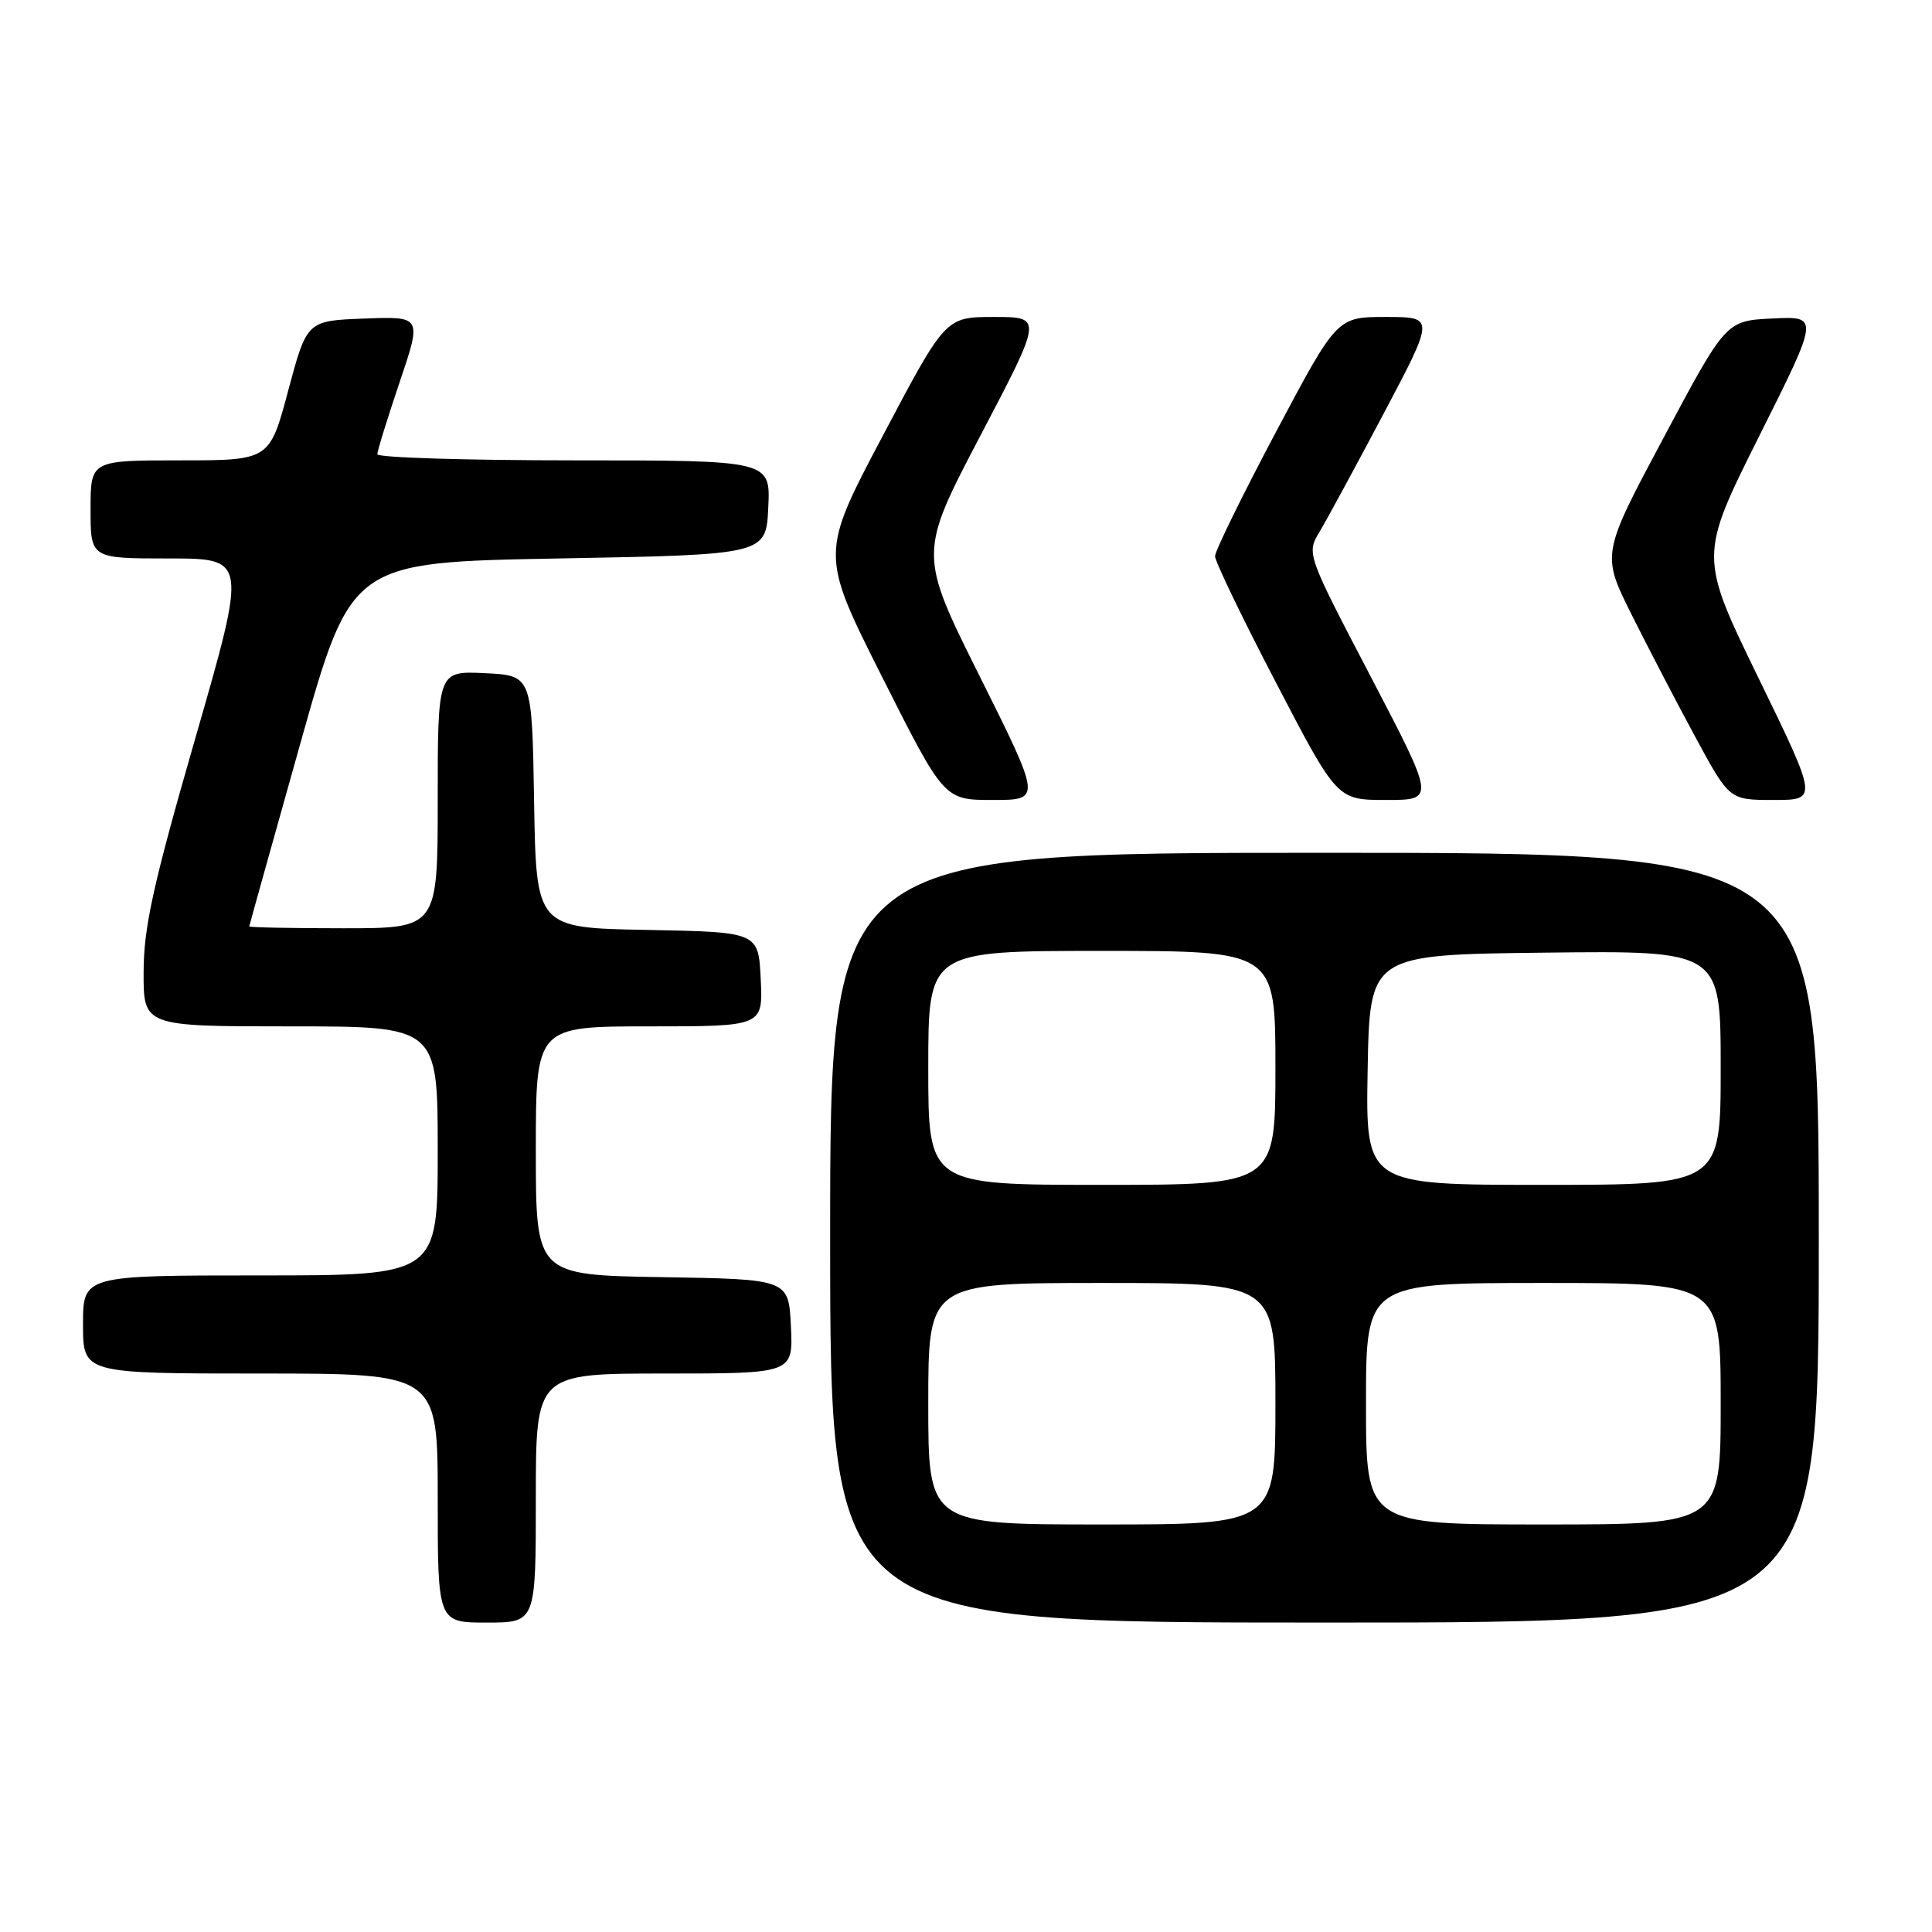 <?xml version="1.0" encoding="UTF-8" standalone="no"?>
<!DOCTYPE svg PUBLIC "-//W3C//DTD SVG 1.1//EN" "http://www.w3.org/Graphics/SVG/1.1/DTD/svg11.dtd" >
<svg xmlns="http://www.w3.org/2000/svg" xmlns:xlink="http://www.w3.org/1999/xlink" version="1.1" viewBox="0 0 256 256">
 <g >
 <path fill="currentColor"
d=" M 71.00 198.50 C 71.00 182.00 71.00 182.00 88.05 182.00 C 105.10 182.00 105.10 182.00 104.80 175.75 C 104.50 169.50 104.50 169.50 87.75 169.23 C 71.00 168.95 71.00 168.95 71.00 152.48 C 71.00 136.00 71.00 136.00 86.05 136.00 C 101.10 136.00 101.10 136.00 100.80 129.75 C 100.50 123.50 100.50 123.50 85.77 123.22 C 71.05 122.95 71.05 122.95 70.77 106.22 C 70.50 89.50 70.50 89.50 64.25 89.20 C 58.00 88.90 58.00 88.90 58.00 105.95 C 58.00 123.00 58.00 123.00 45.50 123.00 C 38.62 123.00 33.01 122.89 33.03 122.75 C 33.04 122.61 36.09 111.70 39.80 98.50 C 46.55 74.50 46.55 74.50 74.03 74.00 C 101.50 73.50 101.50 73.50 101.80 67.25 C 102.10 61.00 102.10 61.00 76.05 61.00 C 61.72 61.00 50.00 60.63 50.00 60.19 C 50.00 59.74 51.33 55.45 52.95 50.65 C 55.90 41.92 55.90 41.92 48.28 42.21 C 40.67 42.50 40.67 42.50 38.19 51.75 C 35.72 61.00 35.72 61.00 23.86 61.00 C 12.00 61.00 12.00 61.00 12.00 67.50 C 12.00 74.00 12.00 74.00 22.37 74.00 C 32.74 74.00 32.74 74.00 25.90 97.75 C 20.30 117.17 19.05 122.82 19.03 128.75 C 19.00 136.00 19.00 136.00 38.50 136.00 C 58.00 136.00 58.00 136.00 58.00 152.50 C 58.00 169.00 58.00 169.00 34.50 169.00 C 11.00 169.00 11.00 169.00 11.00 175.50 C 11.00 182.00 11.00 182.00 34.50 182.00 C 58.00 182.00 58.00 182.00 58.00 198.50 C 58.00 215.00 58.00 215.00 64.50 215.00 C 71.00 215.00 71.00 215.00 71.00 198.50 Z  M 241.00 164.00 C 241.00 113.00 241.00 113.00 175.50 113.00 C 110.00 113.00 110.00 113.00 110.00 164.00 C 110.00 215.00 110.00 215.00 175.50 215.00 C 241.00 215.00 241.00 215.00 241.00 164.00 Z  M 129.85 89.68 C 121.71 73.37 121.71 73.37 129.93 57.68 C 138.16 42.00 138.16 42.00 131.72 42.00 C 125.29 42.00 125.29 42.00 116.99 57.71 C 108.69 73.41 108.69 73.41 116.89 89.71 C 125.10 106.00 125.10 106.00 131.55 106.00 C 137.99 106.00 137.99 106.00 129.85 89.68 Z  M 181.64 89.68 C 173.11 73.35 173.11 73.35 174.87 70.43 C 175.83 68.82 179.66 61.76 183.37 54.75 C 190.11 42.00 190.11 42.00 183.63 42.00 C 177.16 42.00 177.16 42.00 169.08 57.22 C 164.64 65.59 161.00 73.01 161.00 73.70 C 161.00 74.40 164.64 81.95 169.09 90.48 C 177.17 106.00 177.17 106.00 183.67 106.00 C 190.16 106.00 190.16 106.00 181.64 89.68 Z  M 233.01 89.84 C 225.15 73.69 225.15 73.69 233.10 57.79 C 241.06 41.90 241.06 41.90 234.88 42.20 C 228.70 42.50 228.70 42.50 220.45 57.97 C 212.20 73.43 212.20 73.43 216.21 81.47 C 218.42 85.88 222.23 93.21 224.69 97.75 C 229.16 106.00 229.16 106.00 235.02 106.00 C 240.88 106.00 240.88 106.00 233.01 89.84 Z  M 123.00 186.00 C 123.00 170.00 123.00 170.00 146.00 170.00 C 169.00 170.00 169.00 170.00 169.00 186.00 C 169.00 202.00 169.00 202.00 146.00 202.00 C 123.00 202.00 123.00 202.00 123.00 186.00 Z  M 181.00 186.00 C 181.00 170.00 181.00 170.00 204.50 170.00 C 228.00 170.00 228.00 170.00 228.00 186.00 C 228.00 202.00 228.00 202.00 204.50 202.00 C 181.00 202.00 181.00 202.00 181.00 186.00 Z  M 123.00 141.50 C 123.00 126.00 123.00 126.00 146.00 126.00 C 169.00 126.00 169.00 126.00 169.00 141.50 C 169.00 157.00 169.00 157.00 146.00 157.00 C 123.00 157.00 123.00 157.00 123.00 141.50 Z  M 181.22 141.75 C 181.50 126.50 181.50 126.50 204.75 126.23 C 228.00 125.96 228.00 125.96 228.00 141.48 C 228.00 157.00 228.00 157.00 204.47 157.00 C 180.95 157.00 180.95 157.00 181.22 141.75 Z "/>
</g>
</svg>